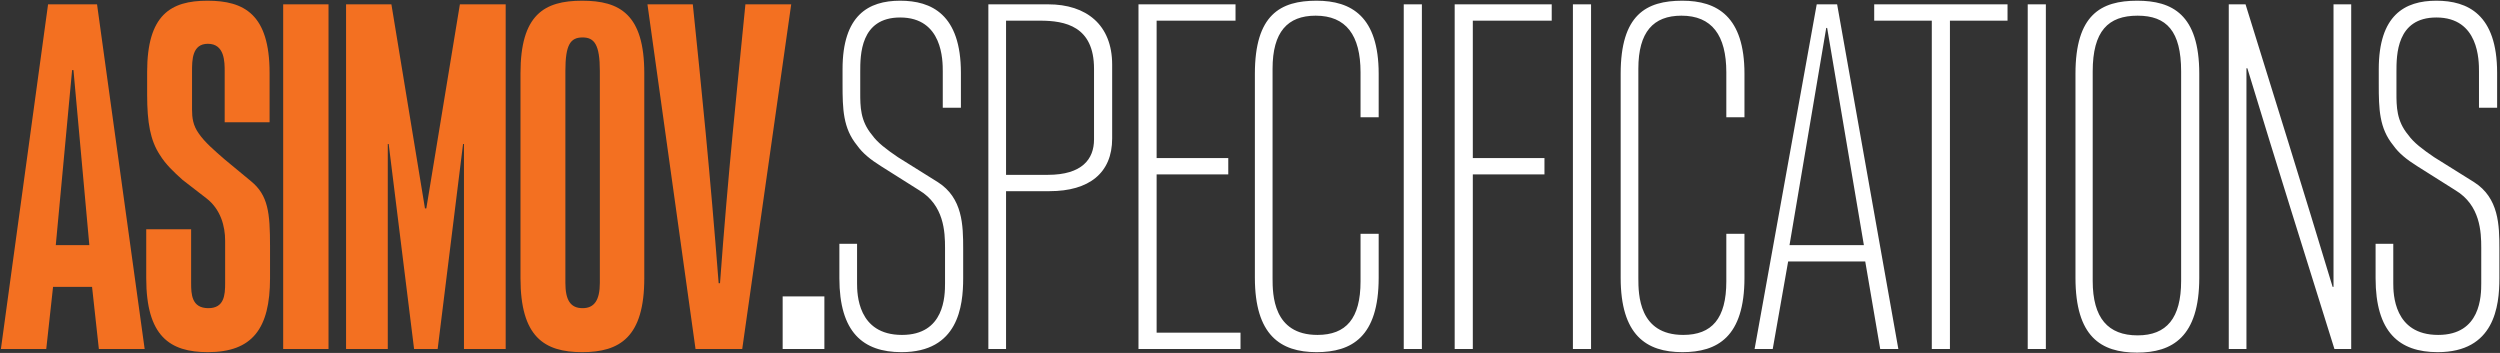 <svg width="1268" height="179" viewBox="0 0 1268 179" fill="none" xmlns="http://www.w3.org/2000/svg">
<rect x="0" y="0" width="1268" height="179" fill="#333333" stroke="none"/>
<path d="M0.46 177L24.38 2.2H49.22L73.37 177H50.14L46.69 145.49H26.91L23.46 177H0.46ZM28.29 124.33H45.31L37.26 35.55H36.57L28.29 124.33ZM105.45 178.61C86.13 178.61 74.17 170.56 74.17 141.12V116.28H96.94V143.65C96.94 149.17 97.17 156.3 105.68 156.3C113.73 156.3 114.19 149.63 114.19 143.65V122.03C114.19 114.67 111.89 106.16 104.76 100.64L92.57 91.21C87.97 87.07 84.06 83.39 81.07 78.56C76.24 71.2 74.63 62.23 74.63 47.97V36.47C74.63 7.49 86.59 0.36 105.22 0.36C123.85 0.36 136.73 7.26 136.73 36.93V62H113.96V36.24C113.96 31.41 113.96 22.21 105.45 22.21C97.4 22.21 97.4 30.49 97.4 36.24V55.56C97.4 59.7 97.86 63.61 100.85 67.75C103.84 72.12 108.67 76.26 113.96 80.86L127.3 91.9C136.04 99.03 136.96 108 136.96 124.79V141.12C136.96 166.65 127.99 178.61 105.45 178.61ZM143.628 177V2.2H166.628V177H143.628ZM175.522 177V2.2H198.522L215.542 105.7H216.232L233.252 2.2H256.482V177H235.322V73.04H234.862L221.982 177H210.022L197.142 73.04H196.682V177H175.522ZM295.271 178.61C275.951 178.61 263.991 170.79 263.991 141.12V37.16C263.991 7.49 275.951 0.36 295.271 0.36C314.361 0.36 326.781 7.26 326.781 37.16V141.12C326.781 171.02 314.361 178.61 295.271 178.61ZM286.761 143.42C286.761 152.16 289.291 156.3 295.501 156.3C301.481 156.3 304.241 152.16 304.241 143.42V36.01C304.241 22.67 301.481 18.99 295.501 18.99C289.291 18.99 286.761 22.67 286.761 36.01V143.42ZM352.77 177L328.39 2.2H351.39C355.76 44.52 360.13 87.07 364.5 143.65H365.19C369.33 87.07 373.93 44.52 378.07 2.2H401.3L376.46 177H352.77Z" fill="#F37021"/>
<path d="M396.966 177V150.32H418.126V177H396.966ZM457.242 178.61C437.692 178.61 425.732 168.49 425.732 141.12V123.64H434.702V143.65C434.702 148.94 434.932 169.87 457.472 169.87C479.092 169.87 479.322 150.09 479.322 143.65V125.71C479.322 117.66 478.862 104.09 466.212 96.5L446.892 84.31C441.372 80.86 437.462 77.64 434.702 73.73C427.572 64.99 427.342 55.33 427.342 42.68V35.09C427.342 7.72 440.452 0.36 456.552 0.36C472.422 0.36 487.372 7.26 487.372 36.93V54.64H478.172V36.24C478.172 30.72 478.172 8.87 456.552 8.87C436.312 8.87 436.312 27.96 436.312 36.47V47.05C436.312 53.95 436.312 61.31 442.292 68.44C445.052 72.35 449.652 75.8 455.402 79.71L475.642 92.36C488.292 100.41 488.522 114.21 488.522 126.17V141.12C488.522 155.38 485.992 178.61 457.242 178.61ZM501.298 2.2H531.658C550.978 2.2 564.088 12.55 564.088 32.79V70.28C564.088 87.76 552.358 96.96 532.348 96.96H510.268V177H501.298V2.2ZM510.268 88.68H531.428C548.908 88.68 554.888 80.63 554.888 70.74V34.86C554.888 13.24 540.168 10.48 527.518 10.48H510.268V88.68ZM577.44 177V2.2H626.66V10.48H586.64V80.17H622.98V88.45H586.64V168.72H629.19V177H577.44ZM667.755 178.61C649.355 178.61 636.475 169.87 636.475 140.89V37.39C636.475 7.49 649.355 0.36 667.755 0.36C685.465 0.36 699.265 8.41 699.265 37.39V59.47H690.065V36.7C690.065 17.84 682.705 7.95 667.295 7.95C653.035 7.95 645.445 16.23 645.445 34.86V141.12C645.445 149.4 645.675 169.87 668.215 169.87C682.705 169.87 690.065 161.59 690.065 142.73V118.58H699.265V140.89C699.265 171.02 685.465 178.61 667.755 178.61ZM711.981 177V2.2H721.181V177H711.981ZM737.811 177V2.2H787.031V10.48H747.011V80.17H783.351V88.45H747.011V177H737.811ZM797.782 177V2.2H806.982V177H797.782ZM853.282 178.61C834.882 178.61 822.002 169.87 822.002 140.89V37.39C822.002 7.49 834.882 0.36 853.282 0.36C870.992 0.36 884.792 8.41 884.792 37.39V59.47H875.592V36.7C875.592 17.84 868.232 7.95 852.822 7.95C838.562 7.95 830.972 16.23 830.972 34.86V141.12C830.972 149.4 831.202 169.87 853.742 169.87C868.232 169.87 875.592 161.59 875.592 142.73V118.58H884.792V140.89C884.792 171.02 870.992 178.61 853.282 178.61ZM889.929 177L921.439 2.2H931.789L962.839 177H953.639L946.049 132.61H906.949L899.129 177H889.929ZM907.639 124.33H945.359L926.729 14.16H926.269L907.639 124.33ZM1018.22 2.2V10.48H989.005V177H979.805V10.48H950.595V2.2H1018.22ZM1028.46 177V2.2H1037.66V177H1028.46ZM1083.96 178.84C1065.56 178.84 1052.68 170.79 1052.68 140.89V37.39C1052.68 7.49 1065.56 0.36 1083.96 0.36C1101.67 0.36 1115.47 7.26 1115.47 37.39V140.89C1115.47 171.02 1101.67 178.84 1083.96 178.84ZM1061.42 142.5C1061.42 161.36 1069.24 170.1 1084.19 170.1C1098.91 170.1 1106.27 161.36 1106.27 142.5V36.24C1106.27 15.77 1098.91 7.95 1084.19 7.95C1069.24 7.95 1061.42 15.77 1061.42 36.24V142.5ZM1130.43 177V2.2H1138.94C1153.66 49.58 1168.15 96.04 1183.1 145.49H1183.56V2.2H1192.53V177H1184.02C1169.3 129.85 1154.81 83.85 1139.86 34.63H1139.4V177H1130.43ZM1236.41 178.61C1216.86 178.61 1204.9 168.49 1204.9 141.12V123.64H1213.87V143.65C1213.87 148.94 1214.1 169.87 1236.64 169.87C1258.26 169.87 1258.49 150.09 1258.49 143.65V125.71C1258.49 117.66 1258.03 104.09 1245.38 96.5L1226.06 84.31C1220.54 80.86 1216.63 77.64 1213.87 73.73C1206.74 64.99 1206.51 55.33 1206.51 42.68V35.09C1206.51 7.72 1219.62 0.36 1235.72 0.36C1251.59 0.36 1266.54 7.26 1266.54 36.93V54.64H1257.34V36.24C1257.34 30.72 1257.34 8.87 1235.72 8.87C1215.48 8.87 1215.48 27.96 1215.48 36.47V47.05C1215.48 53.95 1215.48 61.31 1221.46 68.44C1224.22 72.35 1228.82 75.8 1234.57 79.71L1254.81 92.36C1267.46 100.41 1267.69 114.21 1267.69 126.17V141.12C1267.69 155.38 1265.16 178.61 1236.41 178.61Z" fill="white"/>
</svg>
